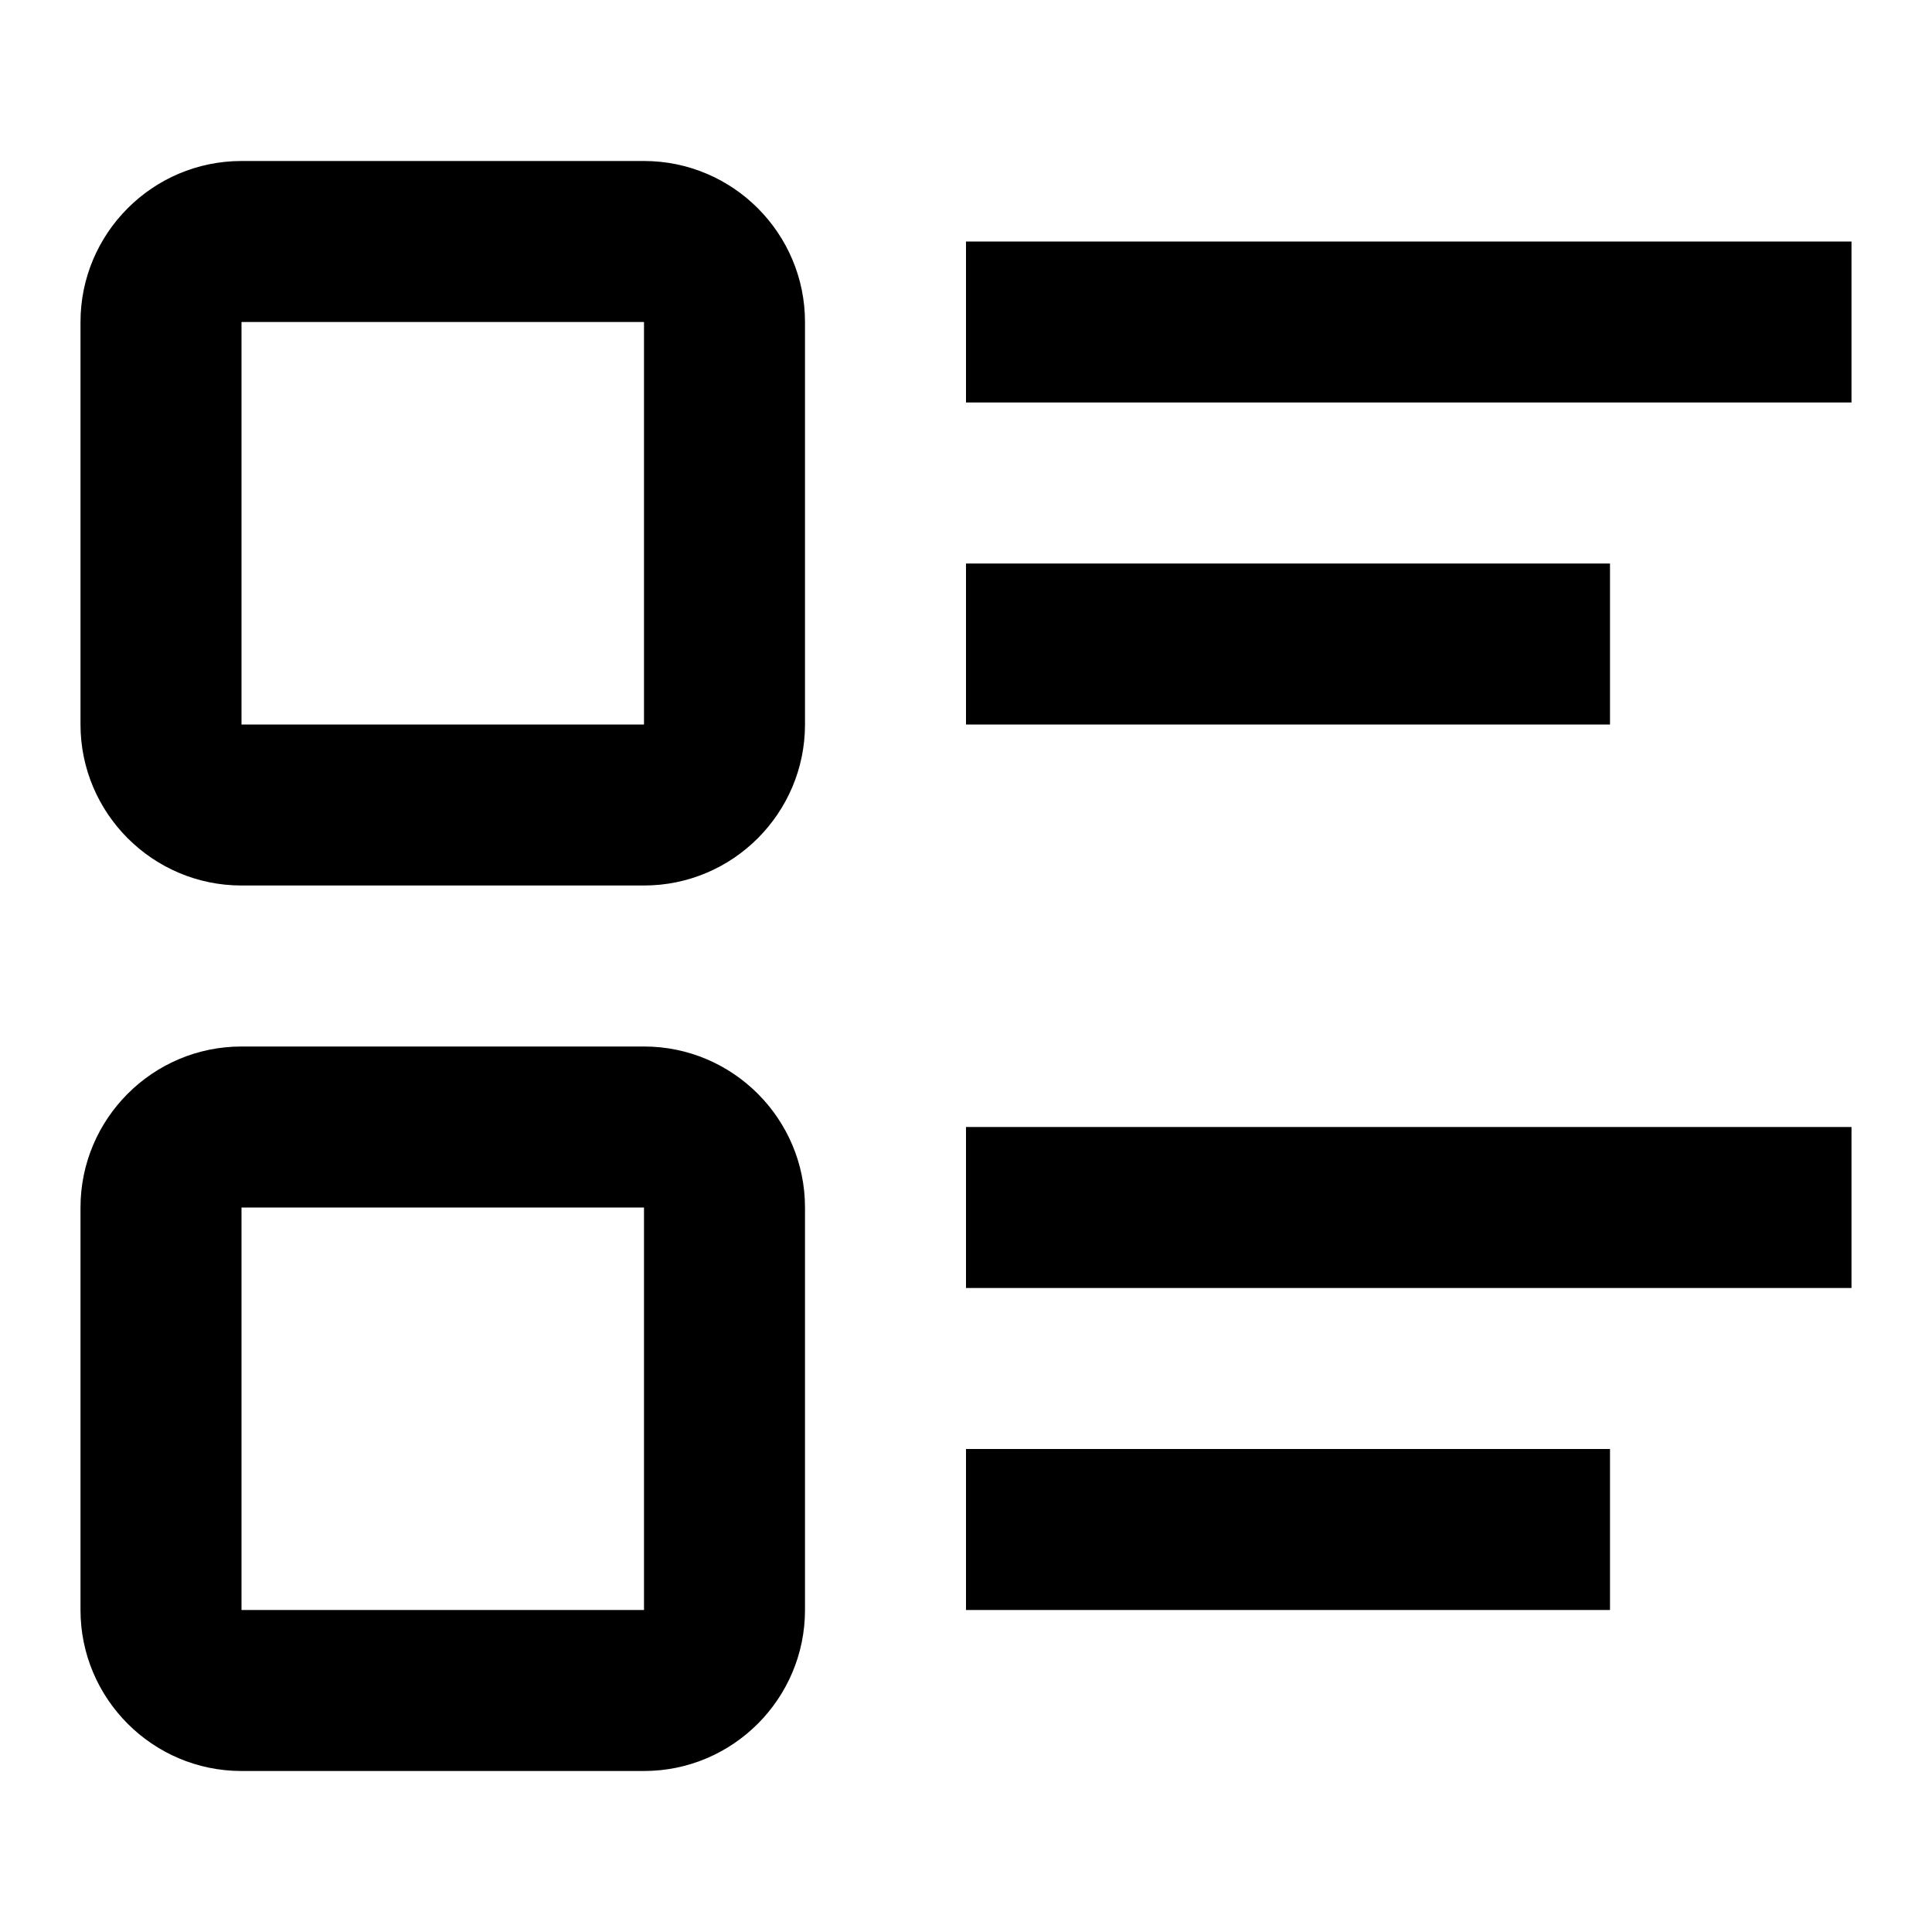 <svg version="1.1" viewBox="0 0 24 24" xmlns="http://www.w3.org/2000/svg">
 <path d="m3 2c-1.105 0-2 0.9-2 2v5c0 1.1 0.895 2 2 2h5c1.105 0 2-0.9 2-2v-5c0-1.1-0.895-2-2-2h-5zm9 1v2h11v-2h-11zm-9 1h5v5h-5v-5zm9 3v2h8v-2h-8zm-9 6c-1.105 0-2 0.9-2 2v5c0 1.1 0.895 2 2 2h5c1.105 0 2-0.9 2-2v-5c0-1.1-0.895-2-2-2h-5zm9 1v2h11v-2h-11zm-9 1h5v5h-5v-5zm9 3v2h8v-2h-8z"/>
</svg>

